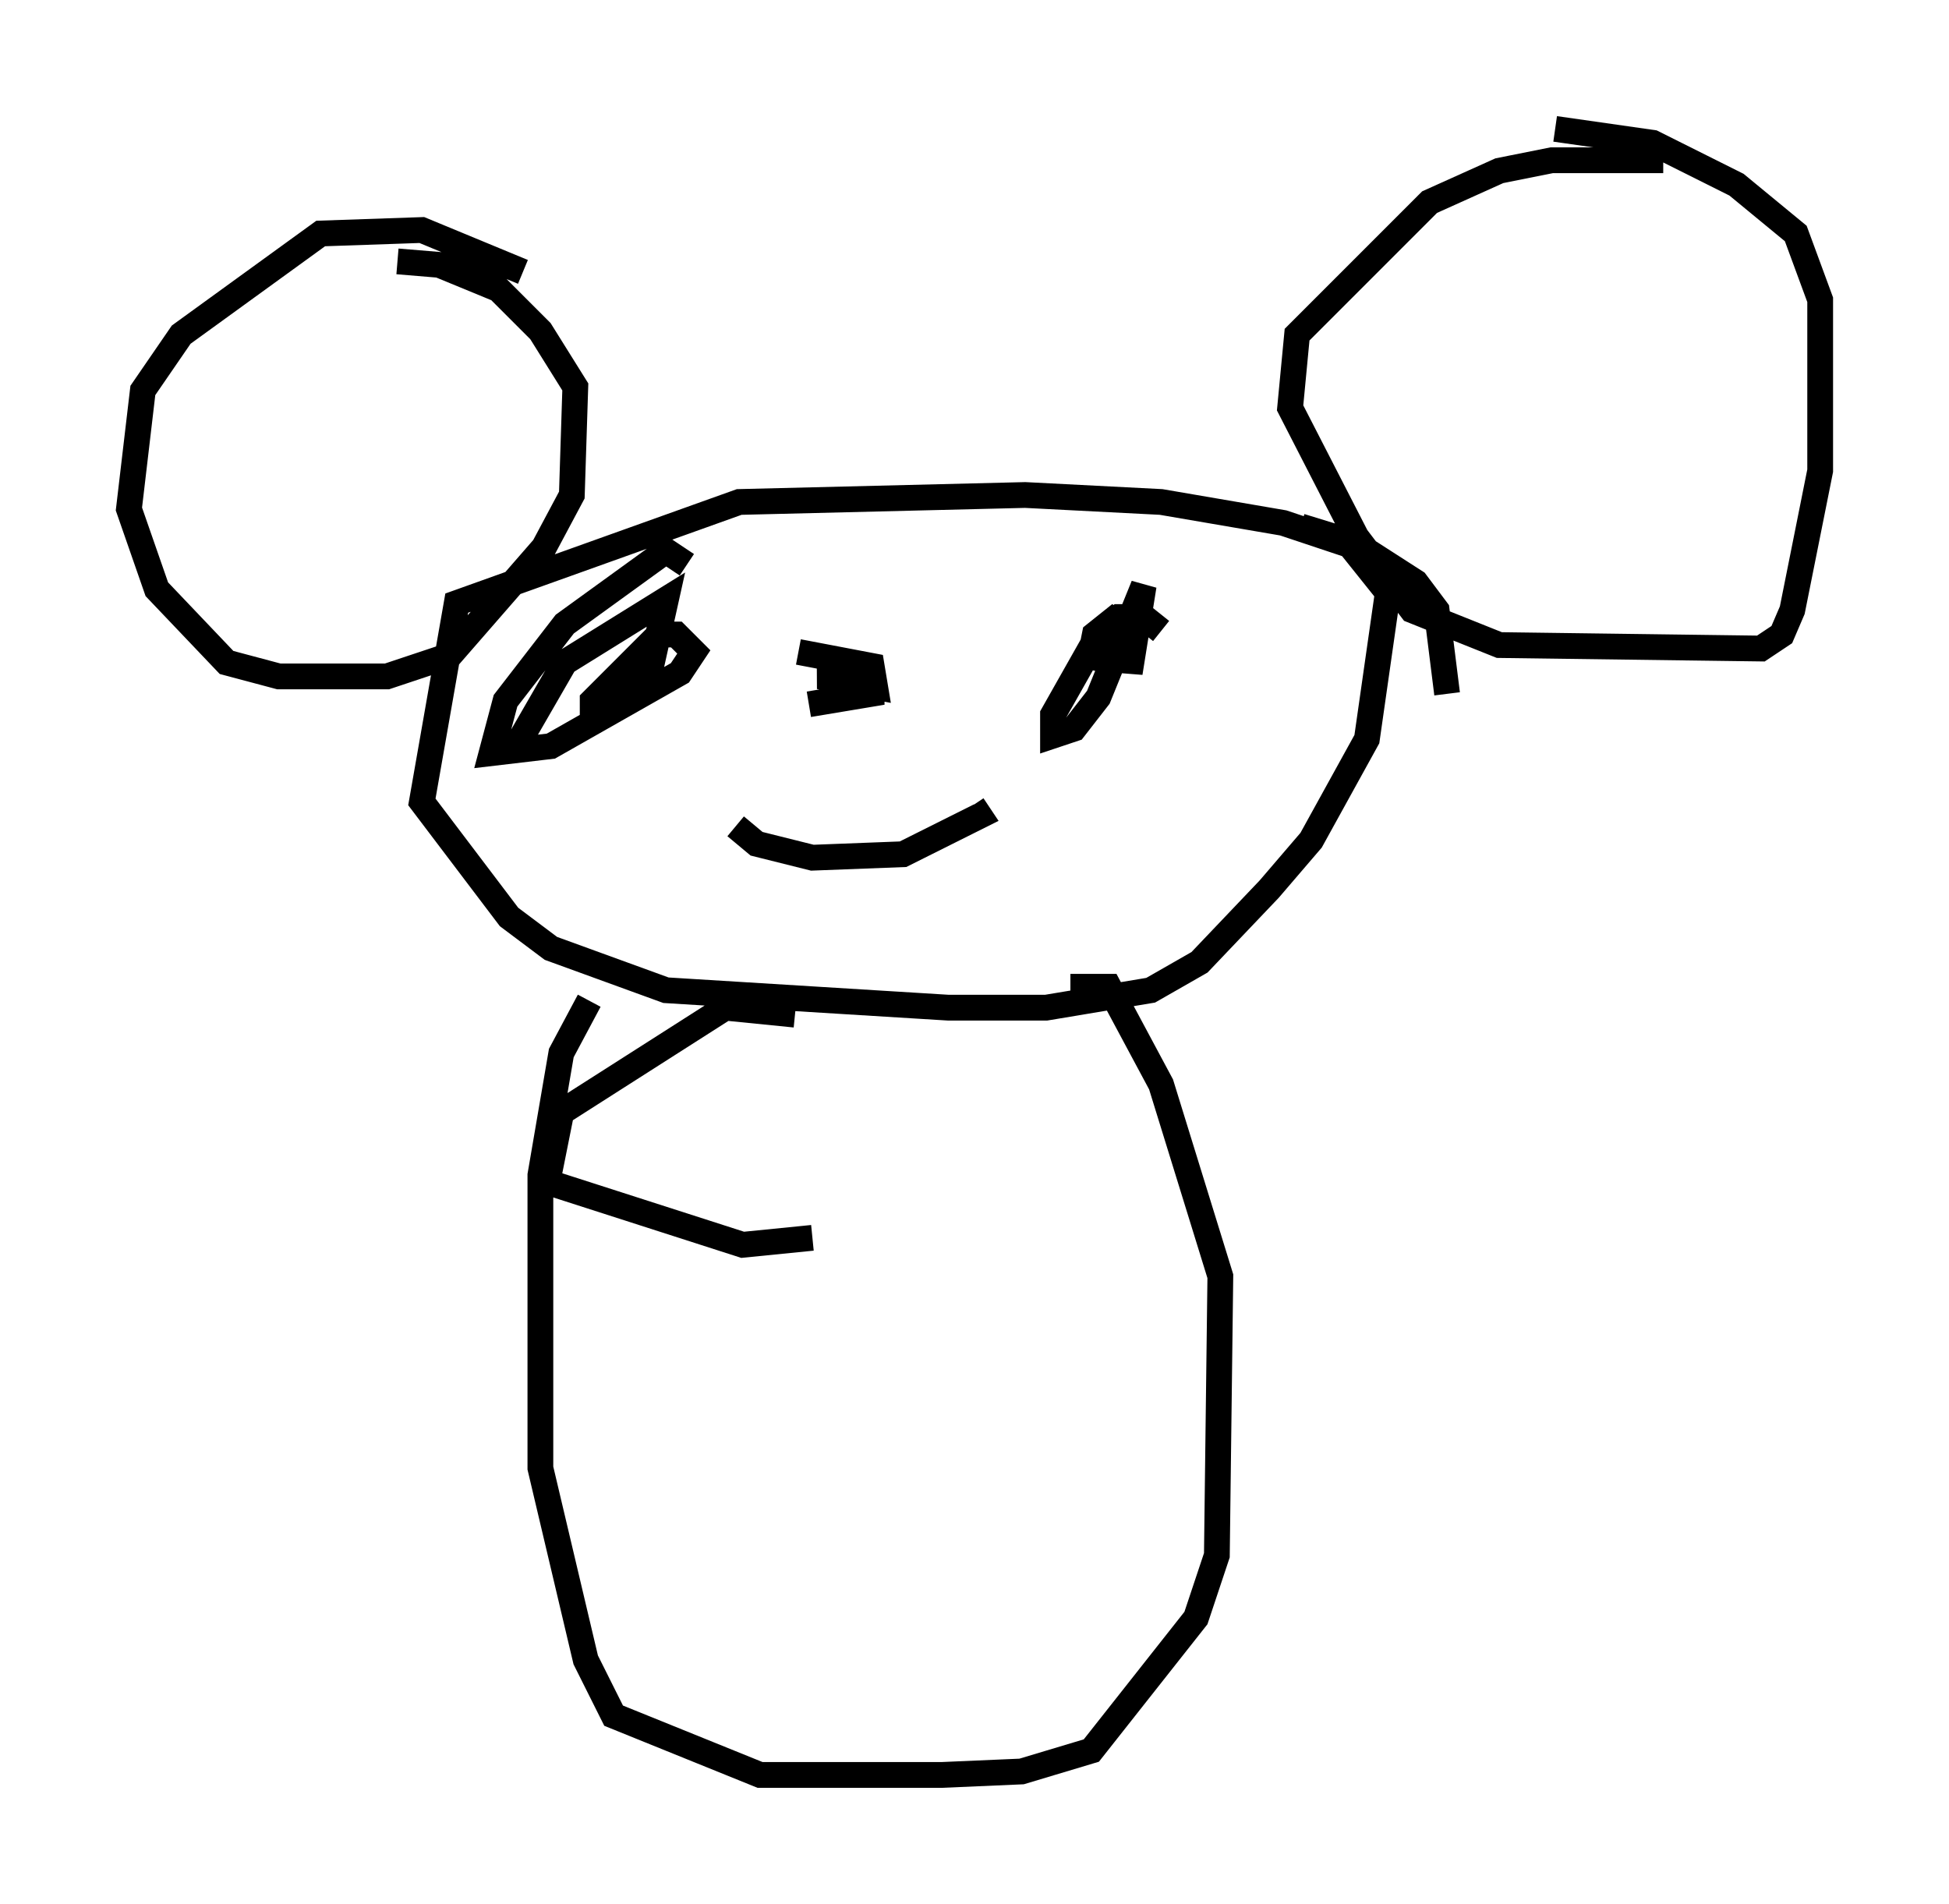 <?xml version="1.0" encoding="utf-8" ?>
<svg baseProfile="full" height="73.869" version="1.1" width="75.629" xmlns="http://www.w3.org/2000/svg" xmlns:ev="http://www.w3.org/2001/xml-events" xmlns:xlink="http://www.w3.org/1999/xlink"><defs /><rect fill="white" height="73.869" width="75.629" x="0" y="0" /><path d="M67.652, 6.759 m-3.112, -0.541 l-4.33, 0.0 -2.03, 0.406 l-2.706, 1.218 -5.142, 5.142 l-0.271, 2.842 2.571, 5.007 l2.165, 2.842 3.383, 1.353 l10.149, 0.135 0.812, -0.541 l0.406, -0.947 1.083, -5.413 l0.0, -6.631 -0.947, -2.571 l-2.3, -1.894 -3.248, -1.624 l-3.789, -0.541 m-40.054, 5.548 l-3.924, -1.624 -3.924, 0.135 l-5.413, 3.924 -1.488, 2.165 l-0.541, 4.601 1.083, 3.112 l2.706, 2.842 2.03, 0.541 l4.195, 0.0 2.436, -0.812 l3.654, -4.195 1.083, -2.03 l0.135, -4.195 -1.353, -2.165 l-1.624, -1.624 -2.3, -0.947 l-1.624, -0.135 m40.73, 16.779 l-0.406, -3.248 -0.812, -1.083 l-1.894, -1.218 -3.248, -1.083 l-4.736, -0.812 -5.277, -0.271 l-11.096, 0.271 -10.961, 3.924 l-1.353, 7.713 3.383, 4.465 l1.624, 1.218 4.465, 1.624 l10.961, 0.677 3.789, 0.0 l4.059, -0.677 1.894, -1.083 l2.706, -2.842 1.624, -1.894 l2.165, -3.924 0.812, -5.683 l-1.624, -2.03 -1.759, -0.541 m-5.413, 4.059 l-0.677, -0.541 -0.947, 0.0 l-0.812, 0.677 -1.759, 3.112 l0.0, 0.812 0.812, -0.271 l0.947, -1.218 1.759, -4.33 l-0.541, 3.383 0.0, -1.488 l-0.677, -0.541 -0.677, 0.541 l-0.271, 1.353 m-15.561, -4.059 l-0.812, -0.541 -3.924, 2.842 l-2.3, 2.977 -0.541, 2.03 l2.3, -0.271 5.007, -2.842 l0.541, -0.812 -0.677, -0.677 l-0.677, 0.0 -2.571, 2.571 l0.0, 0.677 1.624, -1.083 l0.677, -1.083 0.541, -2.436 l-3.924, 2.436 -2.03, 3.518 m8.66, 2.842 l0.812, 0.677 2.165, 0.541 l3.518, -0.135 2.977, -1.488 l-0.271, -0.406 m-6.36, -3.924 l2.436, -0.406 0.0, -0.677 l-0.677, -0.271 -1.353, 0.271 l2.165, 0.406 -0.135, -0.812 l-2.842, -0.541 m-1.624, 13.261 l-0.135, 0.677 m12.314, -0.947 l1.488, 0.0 2.03, 3.789 l2.3, 7.442 -0.135, 10.825 l-0.812, 2.436 -4.059, 5.142 l-2.706, 0.812 -3.112, 0.135 l-7.036, 0.0 -5.683, -2.3 l-1.083, -2.165 -1.759, -7.442 l0.0, -11.367 0.812, -4.736 l1.083, -2.03 m7.984, 0.541 l-2.706, -0.271 -6.36, 4.059 l-0.541, 2.706 7.578, 2.436 l2.706, -0.271 " fill="none" stroke="black" stroke-width="1" /></svg>